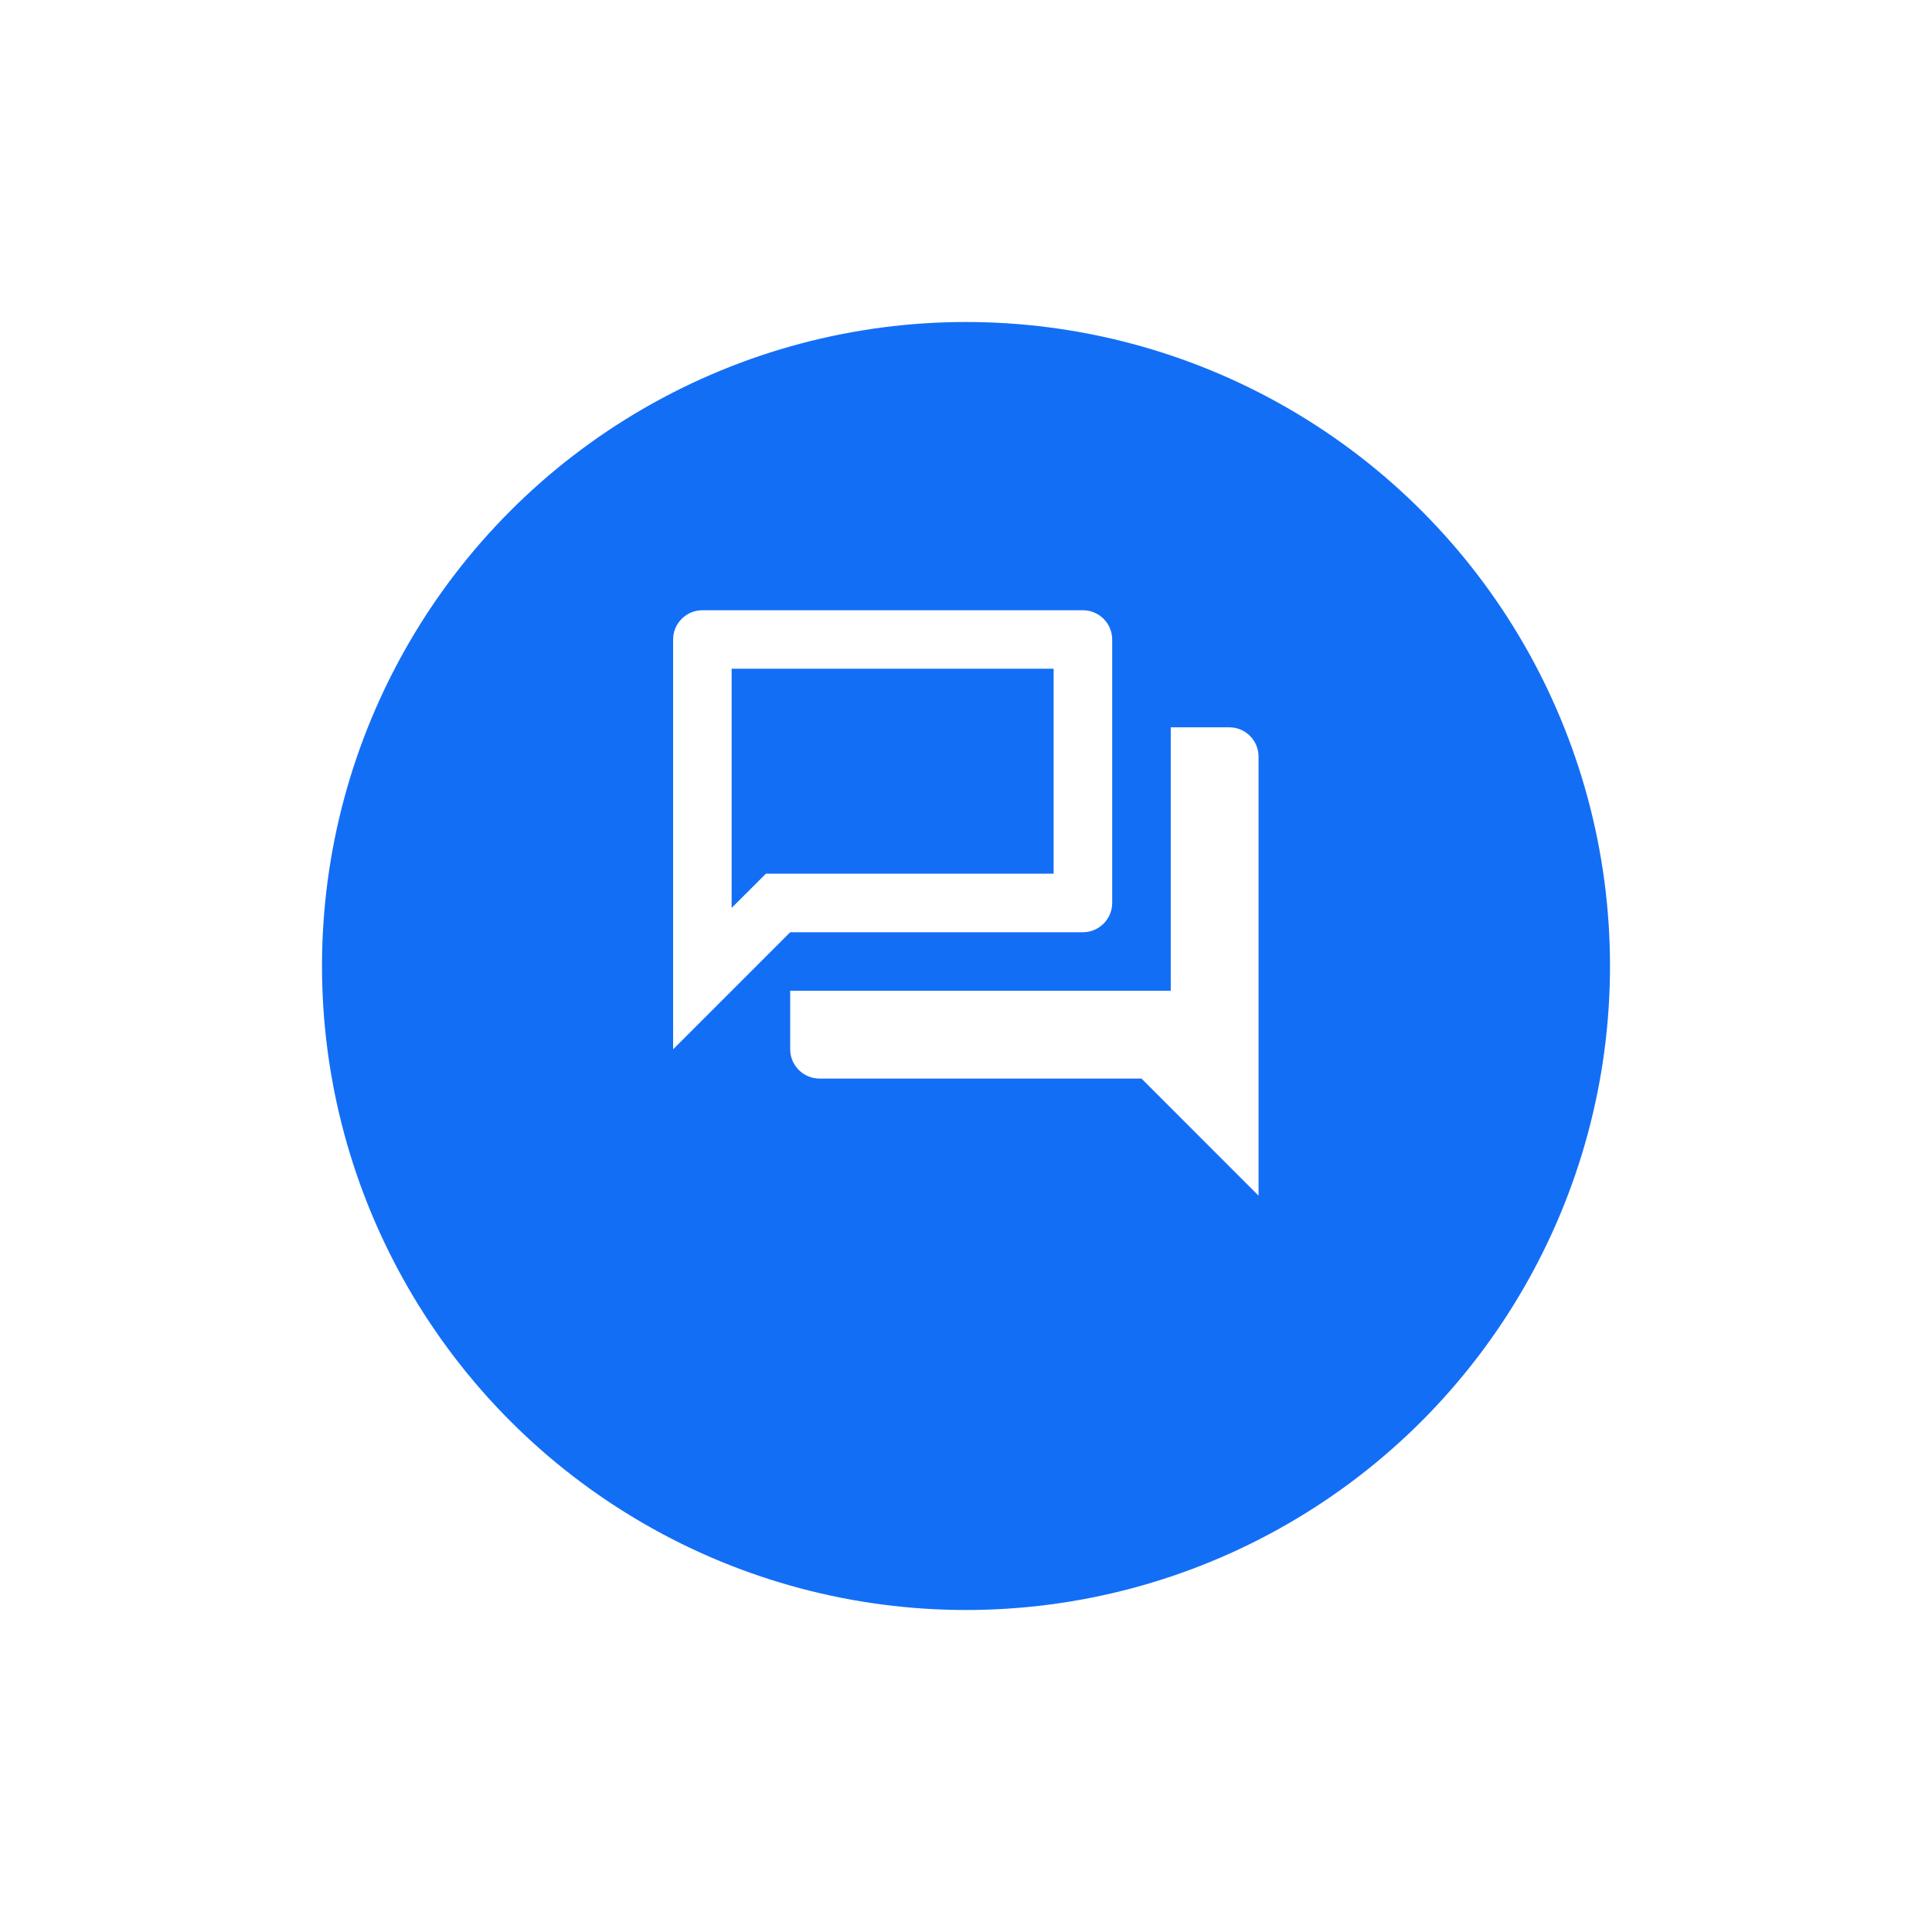 <svg width="42" height="42" viewBox="0 0 42 42" fill="none" xmlns="http://www.w3.org/2000/svg">
<g filter="url(#filter0_d_875_12207)">
<circle cx="21" cy="19" r="14" fill="#136EF6"/>
</g>
<path d="M22.905 14.538V18.993H16.65L16.275 19.368L15.905 19.737V14.538H22.905ZM23.542 13.266H15.269C14.919 13.266 14.633 13.552 14.633 13.902V22.811L17.178 20.266H23.542C23.892 20.266 24.178 19.979 24.178 19.629V13.902C24.178 13.552 23.892 13.266 23.542 13.266ZM26.724 15.811H25.451V21.538H17.178V22.811C17.178 23.161 17.465 23.447 17.815 23.447H24.815L27.36 25.993V16.447C27.36 16.097 27.074 15.811 26.724 15.811Z" fill="white"/>
<defs>
<filter id="filter0_d_875_12207" x="0" y="0" width="42" height="42" filterUnits="userSpaceOnUse" color-interpolation-filters="sRGB">
<feFlood flood-opacity="0" result="BackgroundImageFix"/>
<feColorMatrix in="SourceAlpha" type="matrix" values="0 0 0 0 0 0 0 0 0 0 0 0 0 0 0 0 0 0 127 0" result="hardAlpha"/>
<feMorphology radius="5" operator="erode" in="SourceAlpha" result="effect1_dropShadow_875_12207"/>
<feOffset dy="2"/>
<feGaussianBlur stdDeviation="6"/>
<feComposite in2="hardAlpha" operator="out"/>
<feColorMatrix type="matrix" values="0 0 0 0 0.225 0 0 0 0 0.225 0 0 0 0 0.225 0 0 0 0.28 0"/>
<feBlend mode="normal" in2="BackgroundImageFix" result="effect1_dropShadow_875_12207"/>
<feBlend mode="normal" in="SourceGraphic" in2="effect1_dropShadow_875_12207" result="shape"/>
</filter>
</defs>
</svg>
